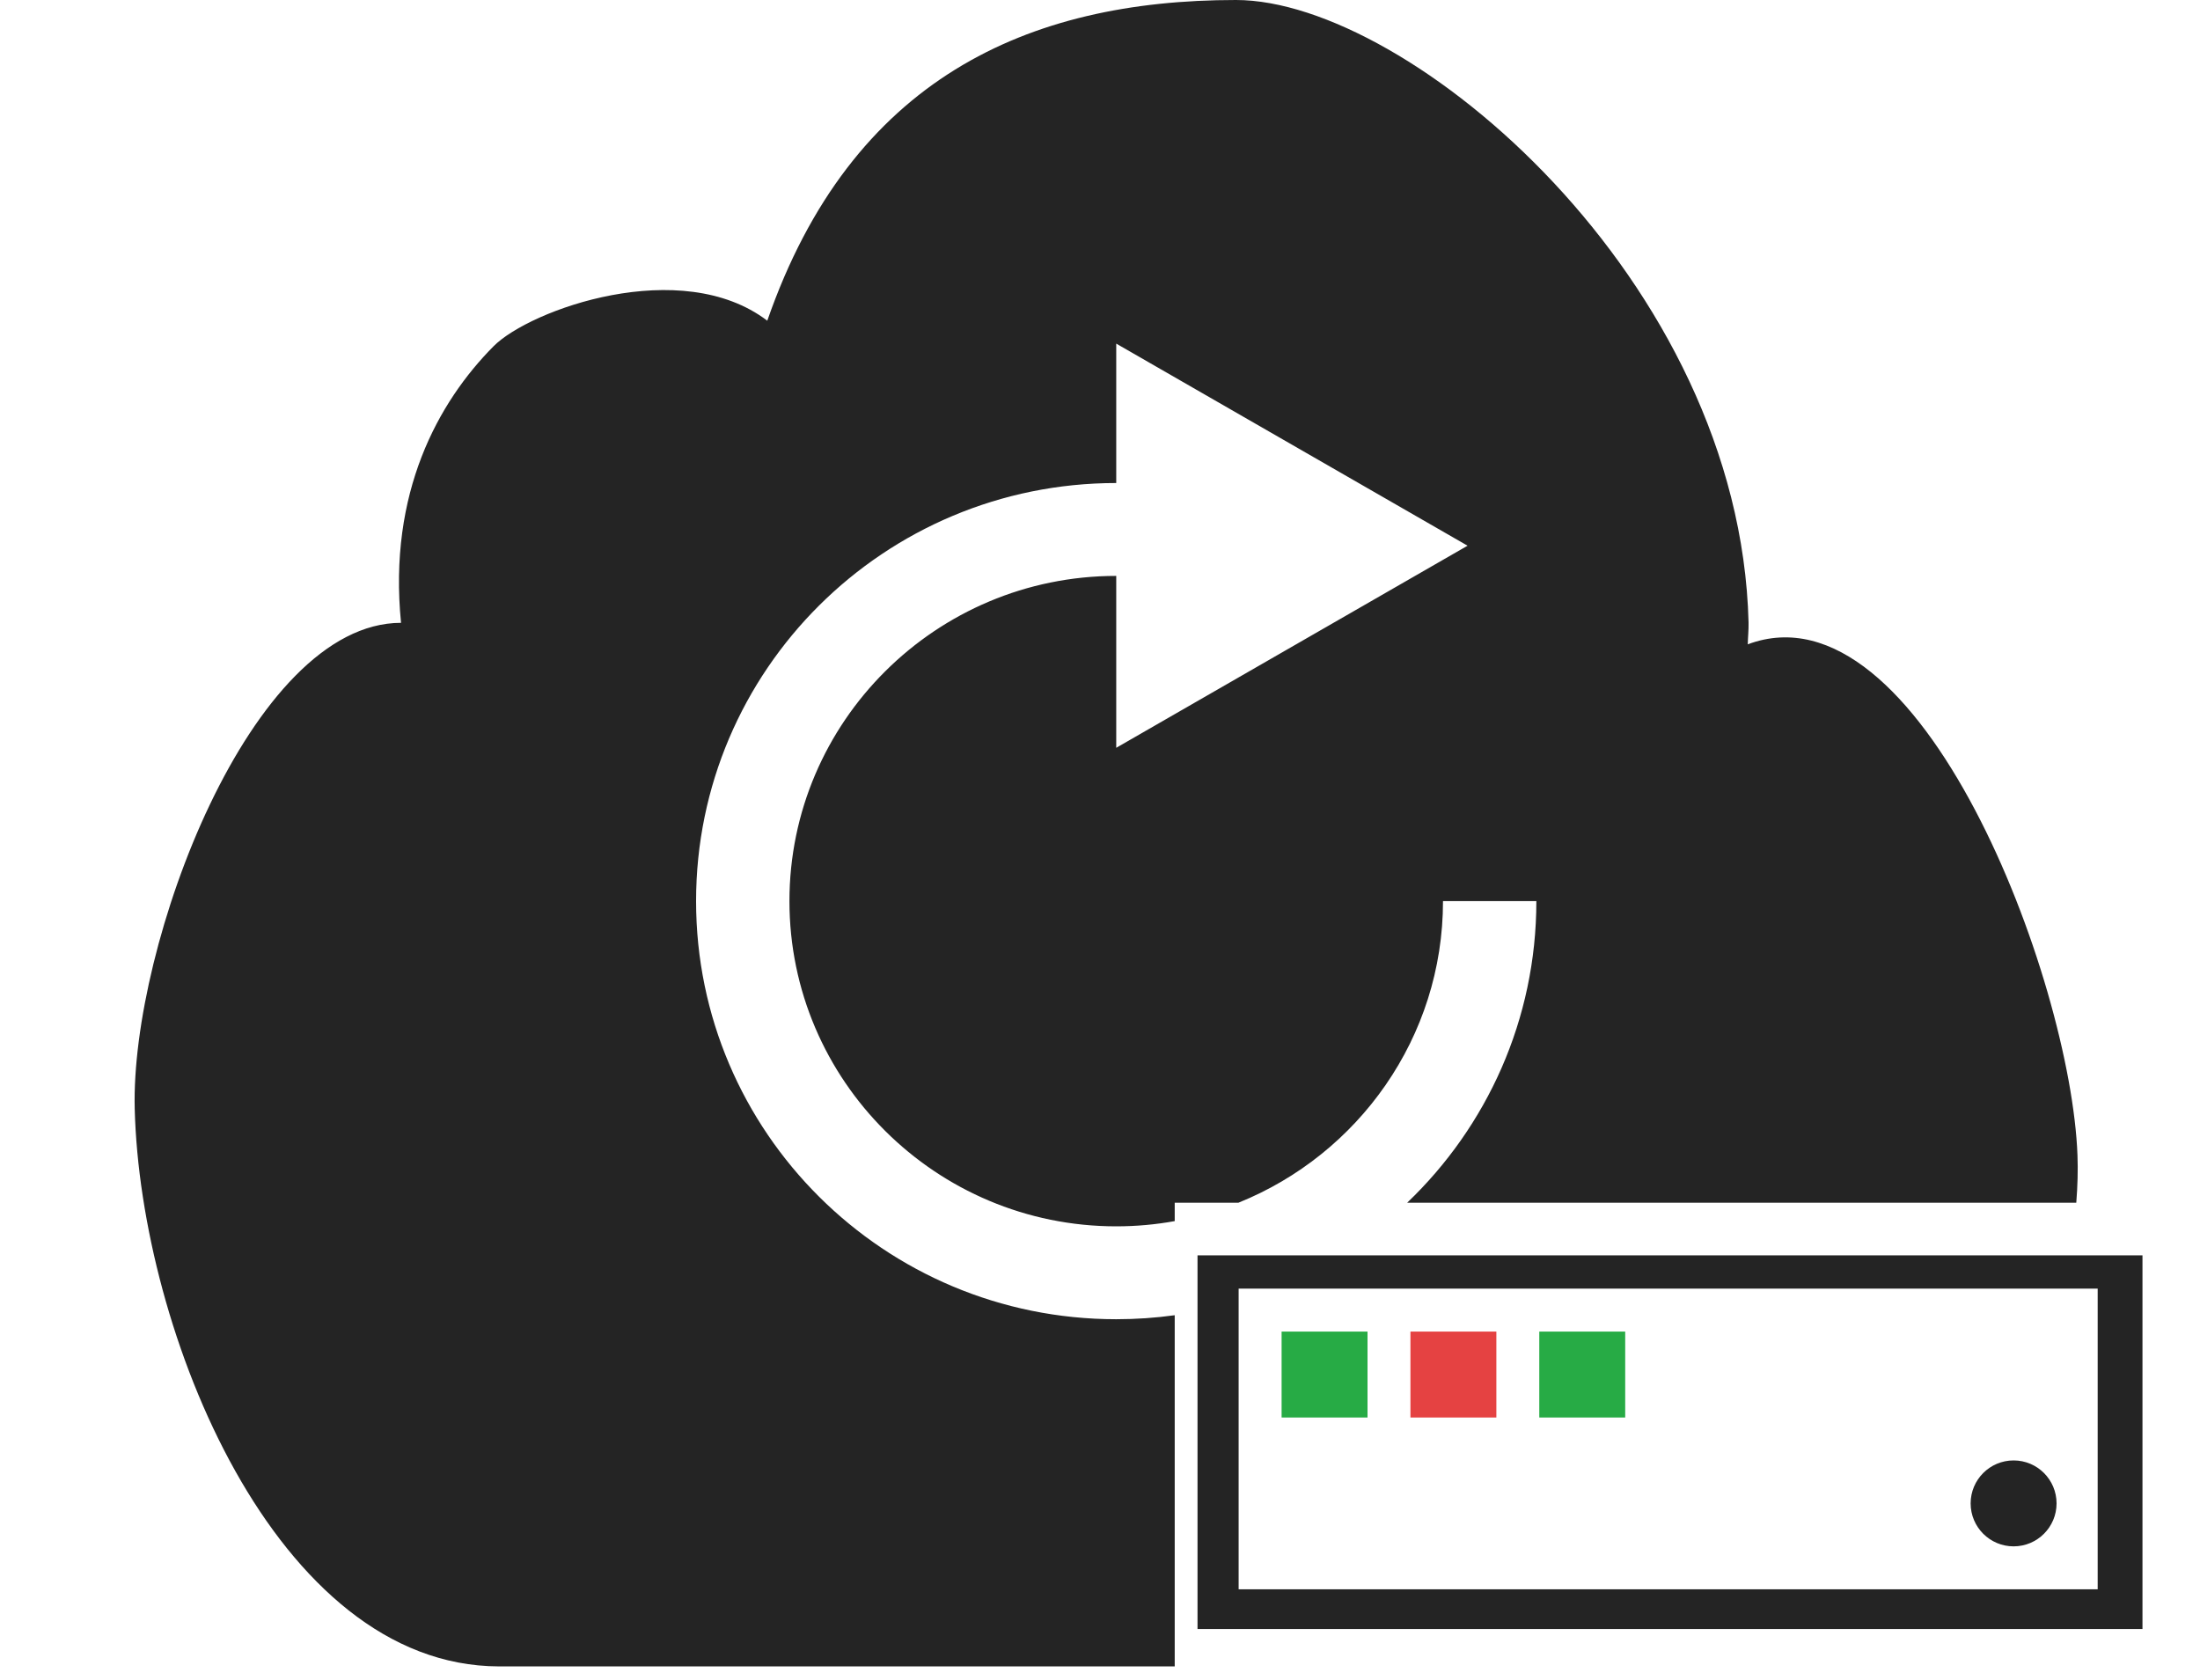 <?xml version="1.0" encoding="UTF-8" standalone="no"?>
<svg width="55px" height="42px" viewBox="0 0 55 42" version="1.1" xmlns="http://www.w3.org/2000/svg" xmlns:xlink="http://www.w3.org/1999/xlink" xmlns:sketch="http://www.bohemiancoding.com/sketch/ns">
    <!-- Generator: Sketch 3.2.1 (9971) - http://www.bohemiancoding.com/sketch -->
    <title>CloudSync</title>
    <desc>Created with Sketch.</desc>
    <defs></defs>
    <g id="Random" stroke="none" stroke-width="1" fill="none" fill-rule="evenodd" sketch:type="MSPage">
        <g id="CloudSync" sketch:type="MSArtboardGroup">
            <path d="M36.541,41.658 L12.475,41.658 C6.893,41.646 3.51,33.288 3.368,27.721 C3.264,23.623 6.268,15.57 10.026,15.57 C9.702,12.322 10.949,10.056 12.341,8.654 C13.251,7.739 17.029,6.38 19.182,8.017 C21.284,1.966 25.699,5.24541679e-16 30.899,0 C35.216,0 43.5,7 43.714,15.562 C43.718,15.747 43.698,15.922 43.694,16.107 C48,14.5 51.775,24.464 51.937,28.883 C51.951,29.252 51.94,29.649 51.907,30.066 L35.18,30.066 C37.17,28.164 38.409,25.489 38.409,22.527 L36.075,22.527 C36.075,25.935 33.957,28.86 30.962,30.066 L29.368,30.066 L29.368,30.526 C28.894,30.612 28.405,30.657 27.906,30.657 C23.4,30.657 19.736,27.01 19.736,22.527 C19.736,18.044 23.4,14.397 27.906,14.397 L27.906,18.694 L36.689,13.642 L27.906,8.59 L27.906,12.075 C22.104,12.075 17.402,16.755 17.402,22.527 C17.402,28.299 22.104,32.979 27.906,32.979 C28.402,32.979 28.89,32.945 29.368,32.879 L29.368,41.658 L36.541,41.658 Z" id="CloudSync-cloud" fill="#242424" sketch:type="MSShapeGroup"></path>
            <g id="CloudSync-server" sketch:type="MSLayerGroup" transform="translate(29.892, 31.14)">
                <path d="M20.448,7.517 C21.041,7.517 21.522,7.036 21.522,6.443 C21.522,5.85 21.041,5.369 20.448,5.369 C19.855,5.369 19.374,5.85 19.374,6.443 C19.374,7.036 19.855,7.517 20.448,7.517 Z M0.046,0.242 L23.67,0.242 L23.67,9.584 L0.046,9.584 L0.046,0.242 Z M1.074,1.074 L22.55,1.074 L22.55,8.59 L1.074,8.59 L1.074,1.074 Z" id="CloudSync-server-enclosure" fill="#242424" sketch:type="MSShapeGroup"></path>
                <rect id="CloudSync-server-light3" fill="#27AB45" sketch:type="MSShapeGroup" x="2.148" y="2.148" width="2.148" height="2.148"></rect>
                <rect id="CloudSync-server-light2" fill="#E54242" sketch:type="MSShapeGroup" x="5.369" y="2.148" width="2.148" height="2.148"></rect>
                <rect id="CloudSync-server-light1" fill="#27AB45" sketch:type="MSShapeGroup" x="8.59" y="2.148" width="2.148" height="2.148"></rect>
            </g>
        </g>
    </g>
</svg>